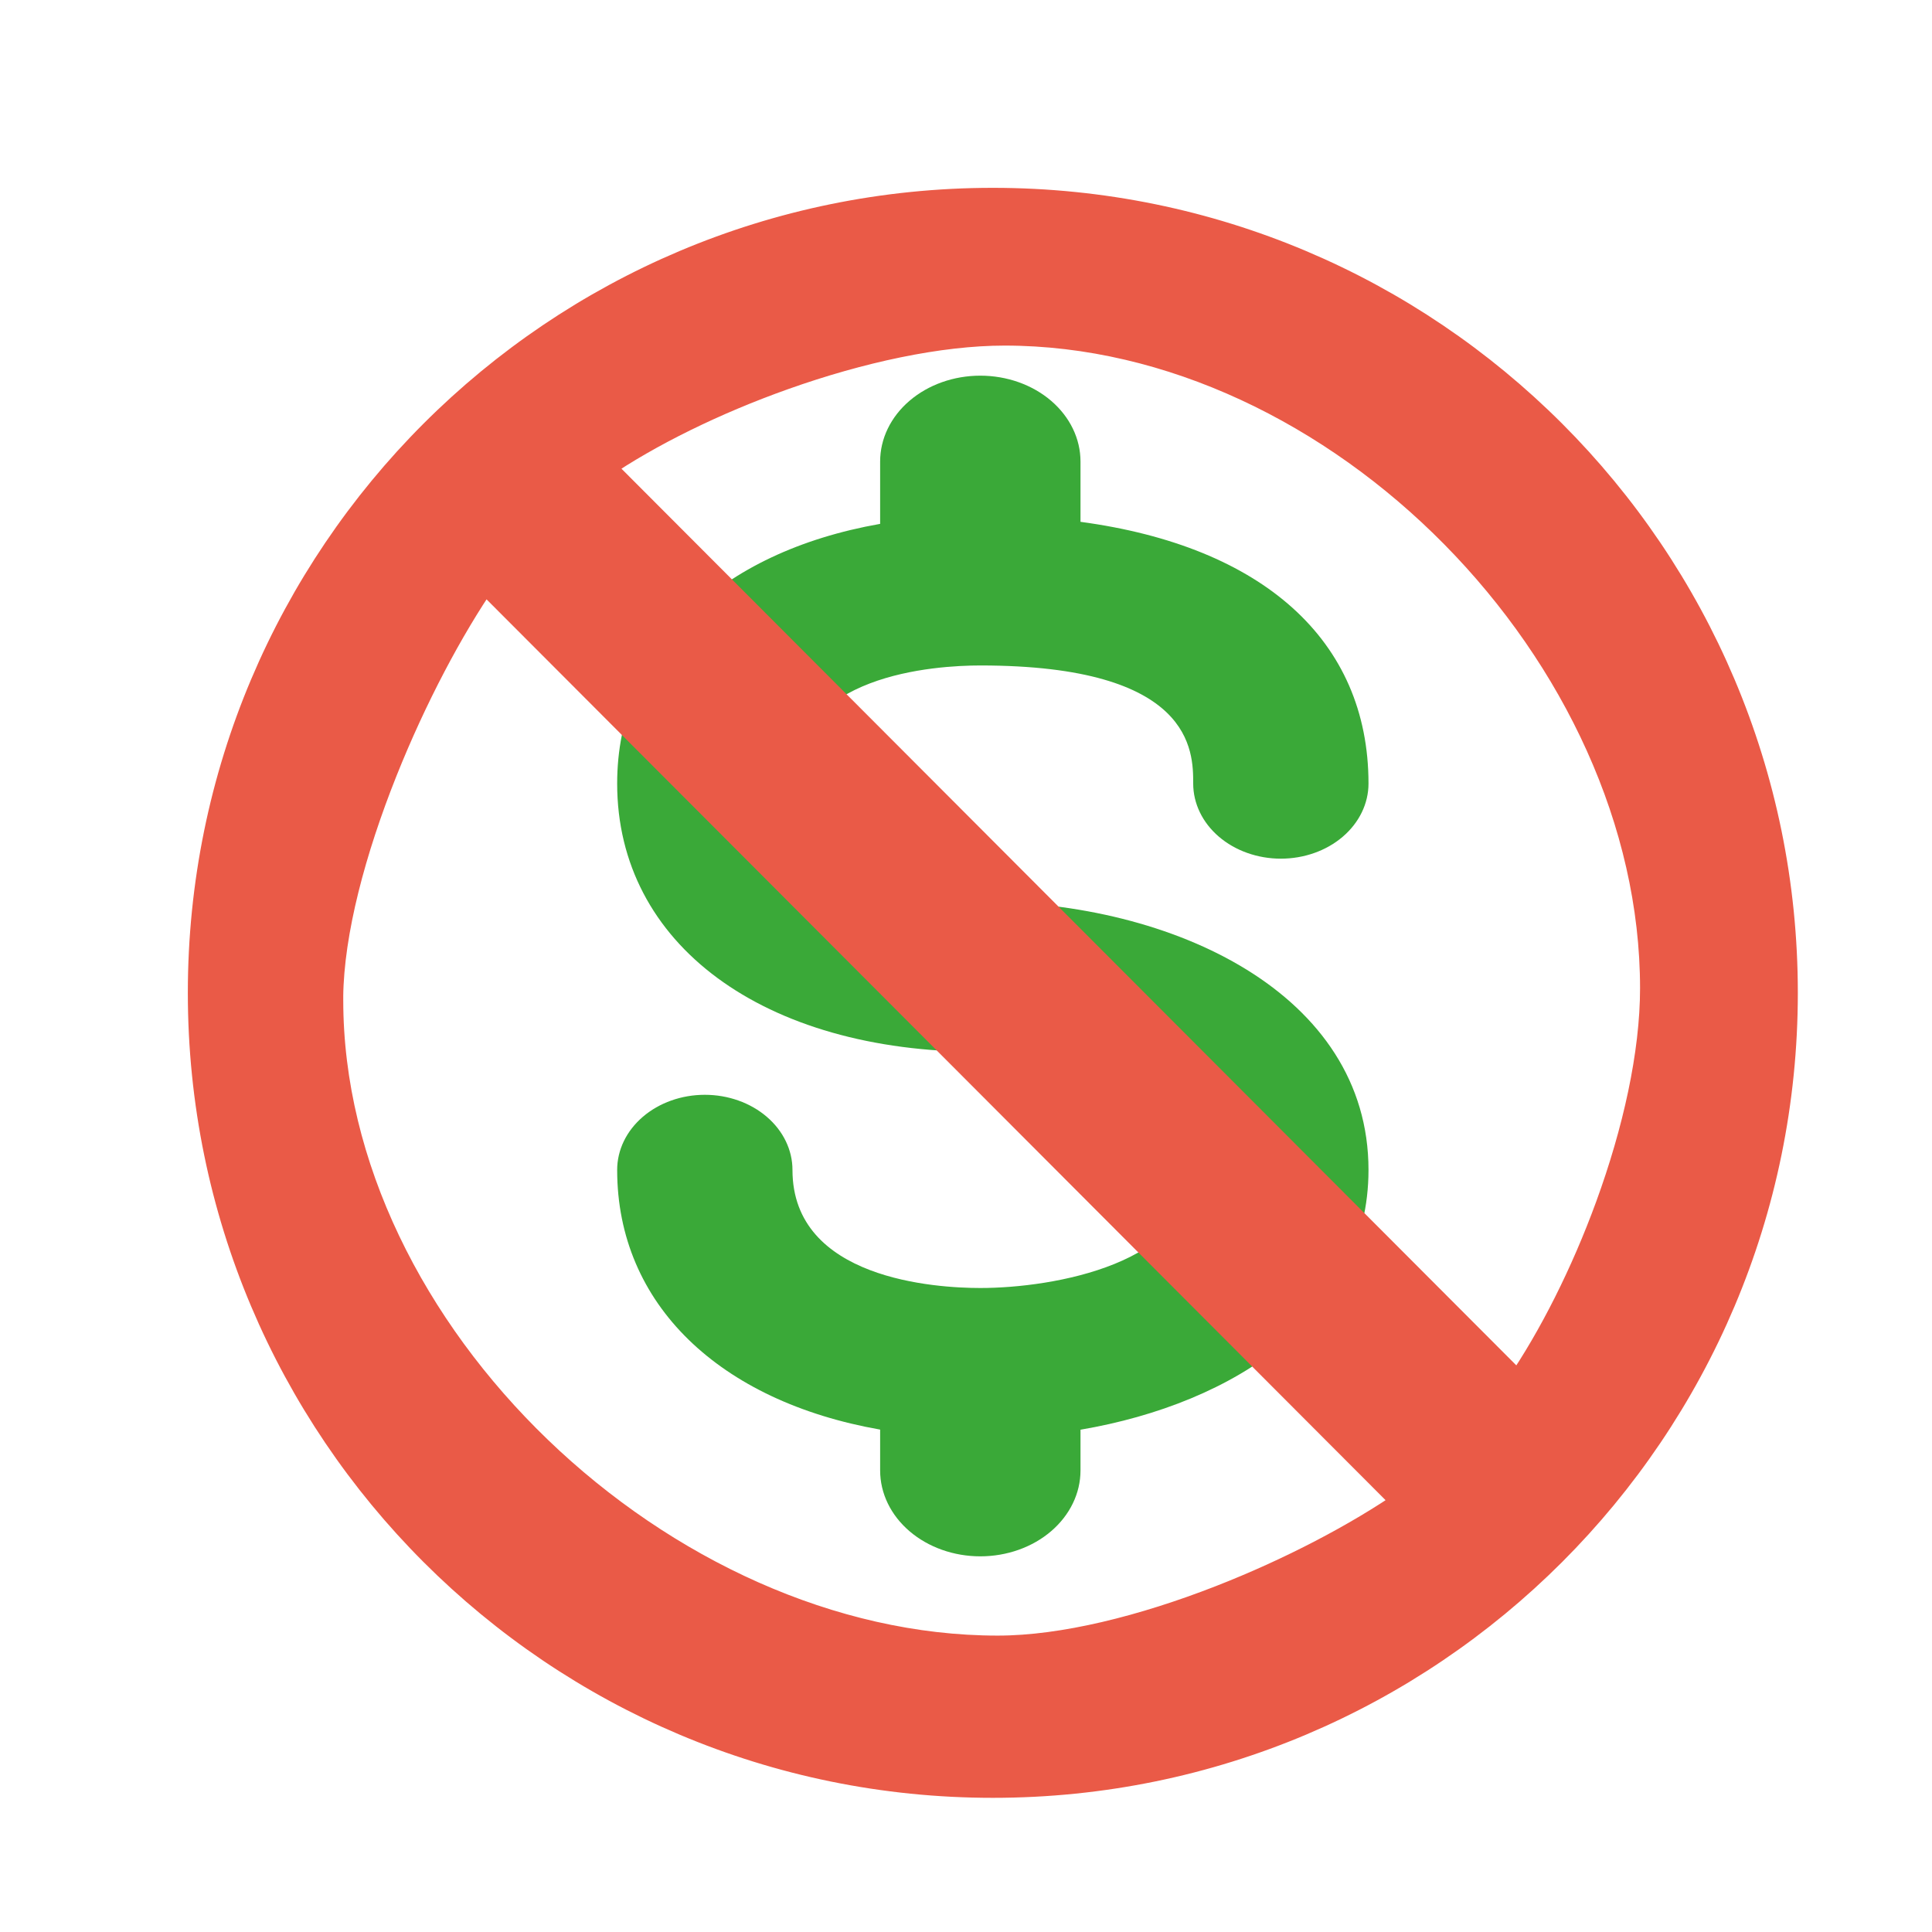 <svg width="72" height="72" viewBox="0 0 72 72" fill="none" xmlns="http://www.w3.org/2000/svg">
<g clip-path="url(#clip0_603_51)">
<path d="M36.533 33.6C34.891 33.6 29.533 33.283 29.533 29.2C29.533 25.117 34.891 24.8 36.533 24.8C44.467 24.8 44.467 27.997 44.467 29.2C44.467 29.943 44.811 30.655 45.423 31.18C46.036 31.705 46.867 32 47.733 32C48.6 32 49.431 31.705 50.043 31.18C50.656 30.655 51 29.943 51 29.2C51 23.856 47.051 20.36 40.267 19.447V17.2C40.267 16.351 39.873 15.537 39.173 14.937C38.473 14.337 37.523 14 36.533 14C35.543 14 34.594 14.337 33.894 14.937C33.193 15.537 32.8 16.351 32.8 17.2V19.523C26.816 20.576 23 24.196 23 29.2C23 35.181 28.439 39.2 36.533 39.2C39.277 39.2 44.467 40.12 44.467 43.6C44.467 47.081 39.277 48 36.533 48C34.891 48 29.533 47.683 29.533 43.6C29.533 42.857 29.189 42.145 28.576 41.62C27.964 41.095 27.133 40.8 26.267 40.8C25.4 40.8 24.569 41.095 23.957 41.62C23.344 42.145 23 42.857 23 43.6C23 48.604 26.816 52.224 32.8 53.277V54.8C32.8 55.649 33.193 56.463 33.894 57.063C34.594 57.663 35.543 58 36.533 58C37.523 58 38.473 57.663 39.173 57.063C39.873 56.463 40.267 55.649 40.267 54.8V53.281C46.04 52.298 51 49.018 51 43.6C51 37.035 43.722 33.6 36.533 33.6Z" fill="#3AA938"/>
<path d="M14.311 28.732C15.404 25.994 16.784 23.398 18.056 21.552L52.42 55.985C50.591 57.246 48.107 58.557 45.483 59.58C42.619 60.697 39.634 61.454 37.182 61.454C30.985 61.454 24.757 58.527 20.071 54.016C15.386 49.505 12.292 43.459 12.292 37.274V37.156L12.291 37.153C12.316 34.727 13.137 31.675 14.311 28.732ZM59.959 44.942C59.037 47.47 57.829 49.858 56.588 51.67L22.373 17.386C24.189 16.147 26.629 14.944 29.213 14.027C32.032 13.026 34.982 12.379 37.44 12.379C43.63 12.379 49.678 15.368 54.186 19.942C58.695 24.517 61.62 30.634 61.62 36.829C61.62 39.288 60.967 42.18 59.959 44.942ZM37 7.5C20.704 7.5 7.5 20.704 7.5 37C7.5 53.296 20.704 66.5 37 66.5C53.296 66.5 66.5 53.296 66.5 37C66.5 20.704 53.296 7.5 37 7.5Z" fill="#EA5A47" stroke="#EA5A47"/>
</g>
<defs>
<clipPath id="clip0_603_51">
<rect width="72" height="72" fill="white"/>
</clipPath>
</defs>
</svg>
